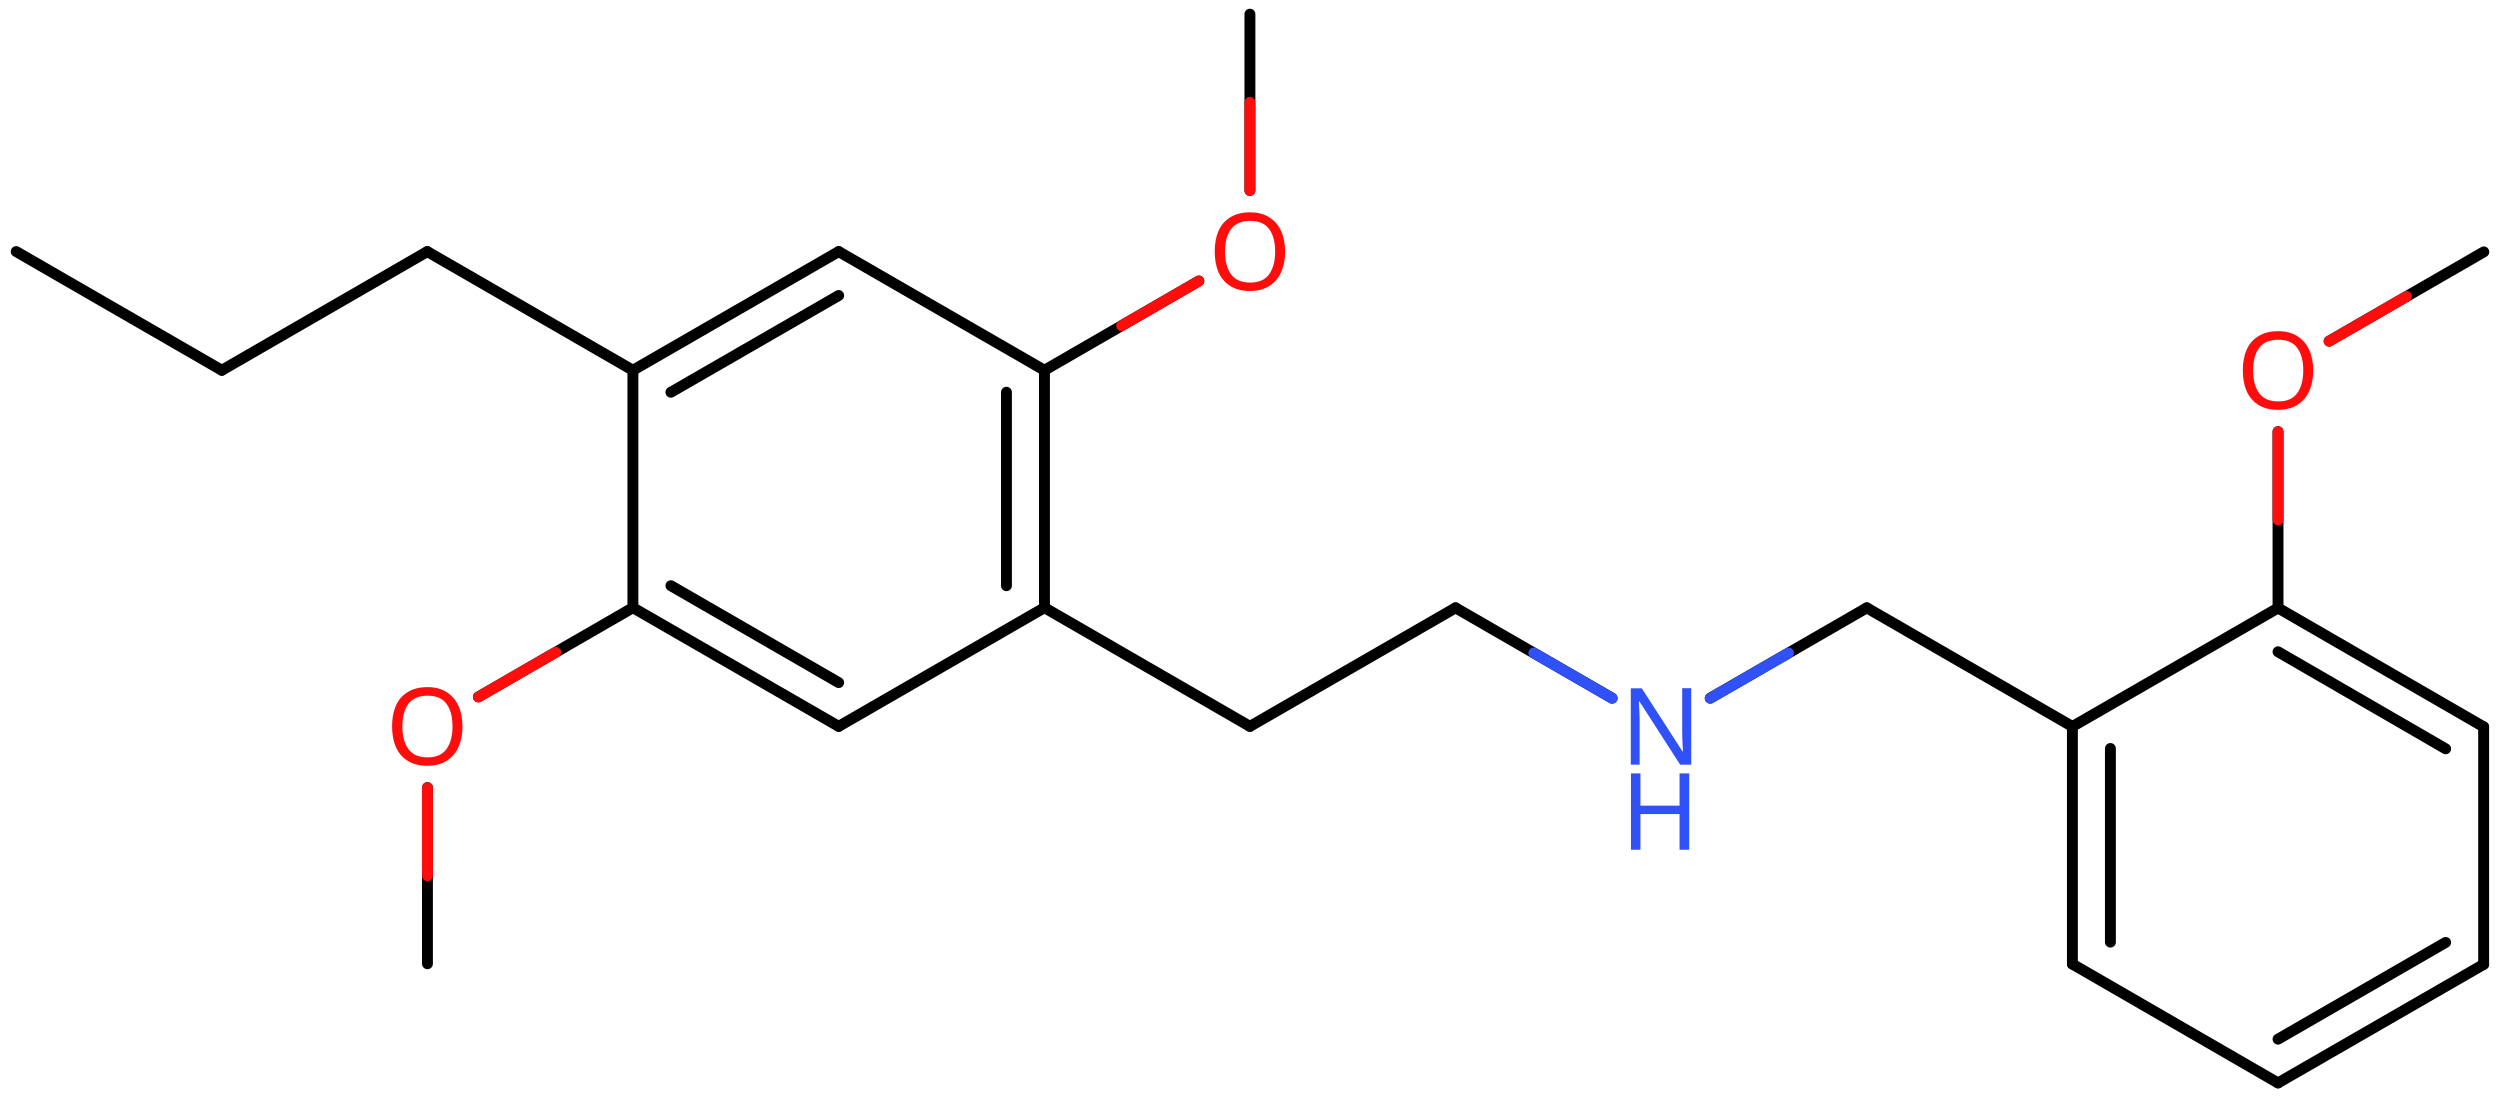 <svg xmlns="http://www.w3.org/2000/svg" xmlns:xlink="http://www.w3.org/1999/xlink" height="70.56mm" version="1.2" viewBox="0 0 160.49 70.56" width="160.49mm">
      
    <desc>Generated by the Chemistry Development Kit (http://github.com/cdk)</desc>
      
    <g fill="#FF0D0D" stroke="#000000" stroke-linecap="round" stroke-linejoin="round" stroke-width=".7">
            
        <rect fill="#FFFFFF" height="71.0" stroke="none" width="161.0" x=".0" y=".0"/>
            
        <g class="mol" id="mol1">
                  
            <line class="bond" id="mol1bnd1" x1="1.04" x2="14.24" y1="16.15" y2="23.77"/>
                  
            <line class="bond" id="mol1bnd2" x1="14.24" x2="27.43" y1="23.77" y2="16.15"/>
                  
            <line class="bond" id="mol1bnd3" x1="27.43" x2="40.63" y1="16.15" y2="23.77"/>
                  
            <g class="bond" id="mol1bnd4">
                        
                <line x1="53.84" x2="40.63" y1="16.15" y2="23.77"/>
                        
                <line x1="53.84" x2="43.07" y1="18.97" y2="25.18"/>
                      
            </g>
                  
            <line class="bond" id="mol1bnd5" x1="53.84" x2="67.05" y1="16.15" y2="23.77"/>
                  
            <g class="bond" id="mol1bnd6">
                        
                <line x1="67.05" x2="67.05" y1="39.01" y2="23.77"/>
                        
                <line x1="64.61" x2="64.61" y1="37.6" y2="25.18"/>
                      
            </g>
                  
            <line class="bond" id="mol1bnd7" x1="67.05" x2="53.84" y1="39.01" y2="46.63"/>
                  
            <g class="bond" id="mol1bnd8">
                        
                <line x1="40.63" x2="53.84" y1="39.01" y2="46.63"/>
                        
                <line x1="43.07" x2="53.84" y1="37.6" y2="43.82"/>
                      
            </g>
                  
            <line class="bond" id="mol1bnd9" x1="40.63" x2="40.63" y1="23.77" y2="39.01"/>
                  
            <line class="bond" id="mol1bnd10" x1="40.63" x2="30.71" y1="39.01" y2="44.74"/>
                  
            <line class="bond" id="mol1bnd11" x1="27.44" x2="27.44" y1="50.56" y2="61.87"/>
                  
            <line class="bond" id="mol1bnd12" x1="67.05" x2="80.24" y1="39.01" y2="46.63"/>
                  
            <line class="bond" id="mol1bnd13" x1="80.24" x2="93.44" y1="46.63" y2="39.02"/>
                  
            <line class="bond" id="mol1bnd14" x1="93.44" x2="103.49" y1="39.02" y2="44.82"/>
                  
            <line class="bond" id="mol1bnd15" x1="109.79" x2="119.84" y1="44.82" y2="39.02"/>
                  
            <line class="bond" id="mol1bnd16" x1="119.84" x2="133.04" y1="39.02" y2="46.64"/>
                  
            <g class="bond" id="mol1bnd17">
                        
                <line x1="133.04" x2="133.04" y1="46.64" y2="61.89"/>
                        
                <line x1="135.48" x2="135.48" y1="48.05" y2="60.48"/>
                      
            </g>
                  
            <line class="bond" id="mol1bnd18" x1="133.04" x2="146.24" y1="61.89" y2="69.52"/>
                  
            <g class="bond" id="mol1bnd19">
                        
                <line x1="146.24" x2="159.44" y1="69.52" y2="61.91"/>
                        
                <line x1="146.24" x2="157.0" y1="66.71" y2="60.5"/>
                      
            </g>
                  
            <line class="bond" id="mol1bnd20" x1="159.44" x2="159.44" y1="61.91" y2="46.66"/>
                  
            <g class="bond" id="mol1bnd21">
                        
                <line x1="159.44" x2="146.24" y1="46.66" y2="39.03"/>
                        
                <line x1="157.0" x2="146.24" y1="48.07" y2="41.84"/>
                      
            </g>
                  
            <line class="bond" id="mol1bnd22" x1="133.04" x2="146.24" y1="46.64" y2="39.03"/>
                  
            <line class="bond" id="mol1bnd23" x1="146.24" x2="146.24" y1="39.03" y2="27.71"/>
                  
            <line class="bond" id="mol1bnd24" x1="149.52" x2="159.45" y1="21.9" y2="16.17"/>
                  
            <line class="bond" id="mol1bnd25" x1="67.05" x2="76.96" y1="23.77" y2="18.04"/>
                  
            <line class="bond" id="mol1bnd26" x1="80.24" x2="80.24" y1="12.23" y2=".91"/>
                  
            <path class="atom" d="M29.69 46.63q.0 .76 -.26 1.33q-.26 .57 -.76 .88q-.5 .32 -1.24 .32q-.76 .0 -1.26 -.32q-.51 -.32 -.76 -.89q-.24 -.57 -.24 -1.33q.0 -.75 .24 -1.31q.25 -.57 .76 -.88q.51 -.32 1.27 -.32q.73 .0 1.23 .32q.5 .31 .76 .88q.26 .57 .26 1.33zM25.83 46.63q.0 .92 .39 1.46q.39 .53 1.22 .53q.84 .0 1.22 -.53q.39 -.54 .39 -1.46q.0 -.93 -.39 -1.45q-.38 -.52 -1.21 -.52q-.83 .0 -1.23 .52q-.39 .52 -.39 1.45z" id="mol1atm10" stroke="none"/>
                  
            <g class="atom" id="mol1atm14">
                        
                <path d="M108.58 49.09h-.72l-2.62 -4.07h-.03q.01 .24 .03 .6q.02 .36 .02 .73v2.74h-.57v-4.9h.71l2.61 4.05h.03q-.01 -.11 -.02 -.33q-.01 -.22 -.02 -.48q-.01 -.26 -.01 -.48v-2.77h.58v4.9z" fill="#3050F8" stroke="none"/>
                        
                <path d="M108.44 54.55h-.62v-2.29h-2.51v2.29h-.61v-4.9h.61v2.07h2.51v-2.07h.62v4.9z" fill="#3050F8" stroke="none"/>
                      
            </g>
                  
            <path class="atom" d="M148.5 23.78q.0 .76 -.26 1.33q-.26 .57 -.76 .88q-.5 .32 -1.24 .32q-.76 .0 -1.26 -.32q-.51 -.32 -.76 -.89q-.24 -.57 -.24 -1.33q.0 -.75 .24 -1.31q.25 -.57 .76 -.88q.51 -.32 1.27 -.32q.73 .0 1.23 .32q.5 .31 .76 .88q.26 .57 .26 1.33zM144.64 23.78q.0 .92 .39 1.46q.39 .53 1.22 .53q.84 .0 1.22 -.53q.39 -.54 .39 -1.46q.0 -.93 -.39 -1.45q-.38 -.52 -1.21 -.52q-.83 .0 -1.23 .52q-.39 .52 -.39 1.45z" id="mol1atm22" stroke="none"/>
                  
            <path class="atom" d="M82.5 16.15q.0 .76 -.26 1.33q-.26 .57 -.76 .88q-.5 .32 -1.24 .32q-.76 .0 -1.26 -.32q-.51 -.32 -.76 -.89q-.24 -.57 -.24 -1.33q.0 -.75 .24 -1.31q.25 -.57 .76 -.88q.51 -.32 1.27 -.32q.73 .0 1.23 .32q.5 .31 .76 .88q.26 .57 .26 1.33zM78.64 16.15q.0 .92 .39 1.46q.39 .53 1.22 .53q.84 .0 1.22 -.53q.39 -.54 .39 -1.46q.0 -.93 -.39 -1.45q-.38 -.52 -1.21 -.52q-.83 .0 -1.23 .52q-.39 .52 -.39 1.45z" id="mol1atm24" stroke="none"/>
                
            <line class="hi" id="mol1bnd10" stroke="#FF0D0D" x1="30.71" x2="35.67" y1="44.74" y2="41.875"/>
            <line class="hi" id="mol1bnd11" stroke="#FF0D0D" x1="27.44" x2="27.44" y1="50.56" y2="56.215"/>
            <line class="hi" id="mol1bnd14" stroke="#3050F8" x1="103.49" x2="98.465" y1="44.82" y2="41.92"/>
            <line class="hi" id="mol1bnd15" stroke="#3050F8" x1="109.79" x2="114.815" y1="44.82" y2="41.92"/>
            <line class="hi" id="mol1bnd23" stroke="#FF0D0D" x1="146.24" x2="146.24" y1="27.71" y2="33.37"/>
            <line class="hi" id="mol1bnd24" stroke="#FF0D0D" x1="149.52" x2="154.485" y1="21.9" y2="19.035"/>
            <line class="hi" id="mol1bnd25" stroke="#FF0D0D" x1="76.96" x2="72.005" y1="18.04" y2="20.905"/>
            <line class="hi" id="mol1bnd26" stroke="#FF0D0D" x1="80.24" x2="80.24" y1="12.23" y2="6.57"/>
        </g>
          
    </g>
    
</svg>
